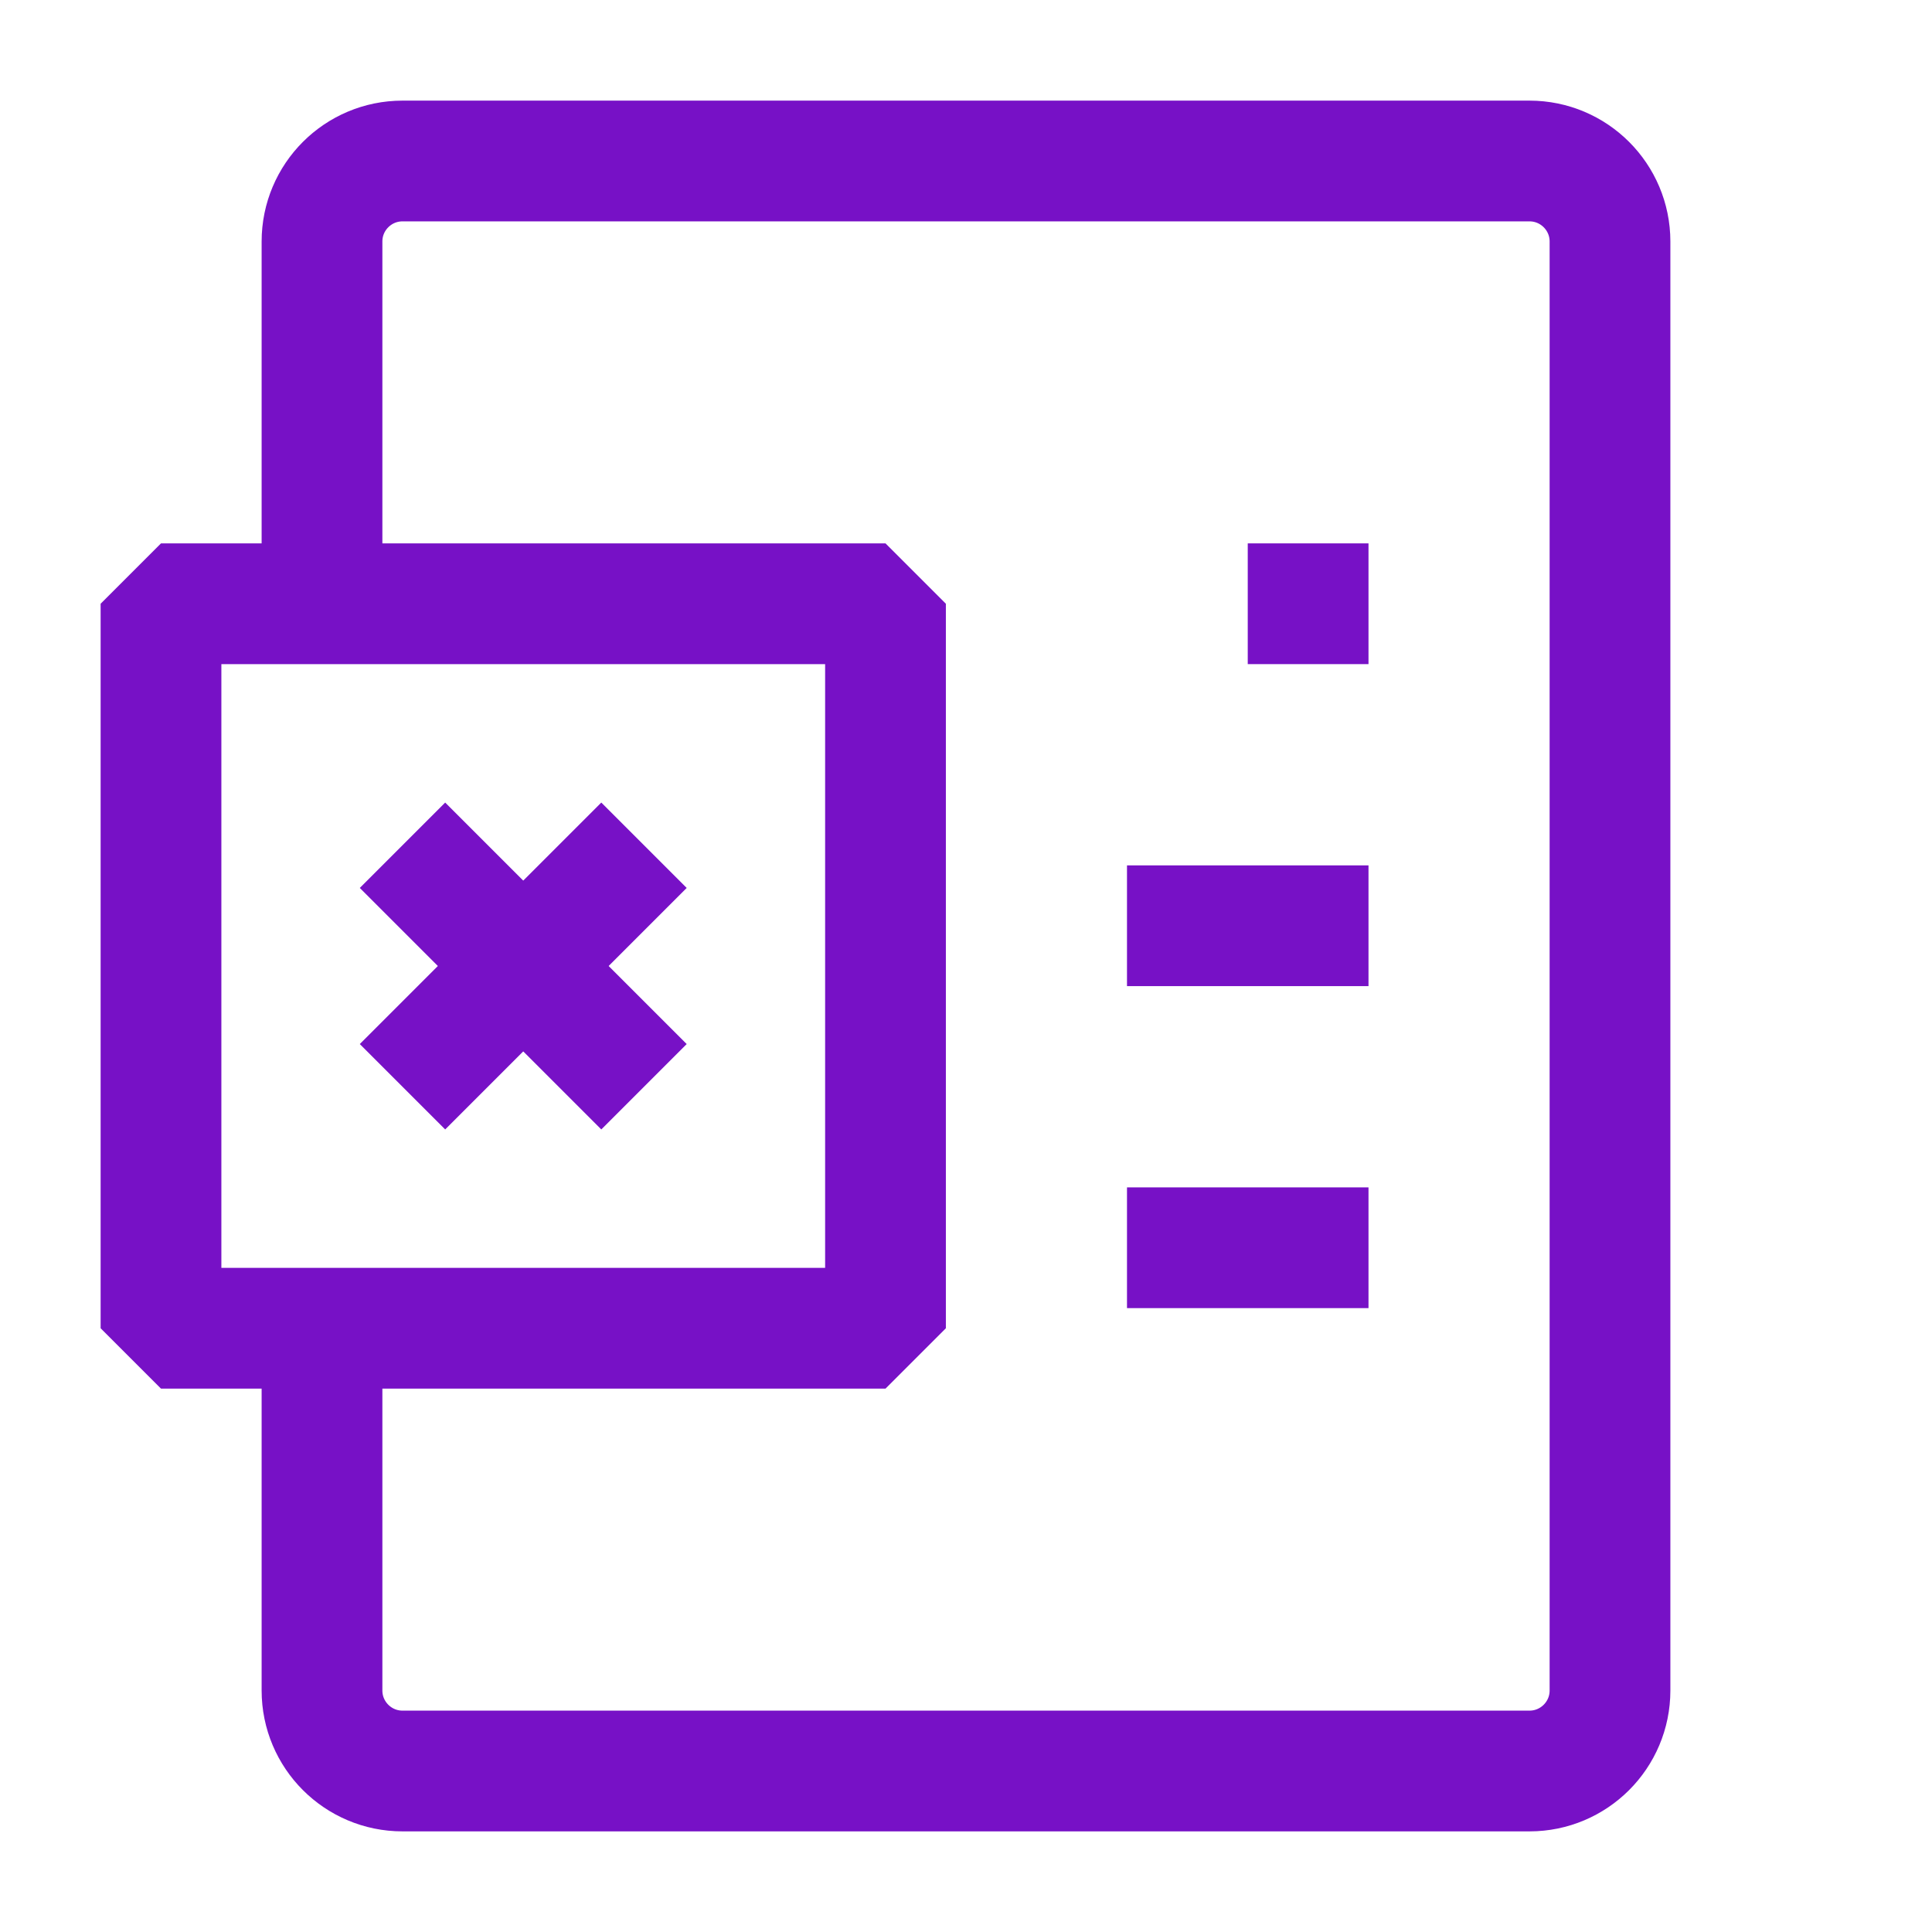 <svg width="24" height="24" viewBox="0 0 24 24" fill="none" xmlns="http://www.w3.org/2000/svg">
<g id="Frame">
<path id="Vector" d="M4 7.5V3C4 2.448 4.448 2 5 2H19C19.552 2 20 2.448 20 3V21C20 21.552 19.552 22 19 22H5C4.448 22 4 21.552 4 21V16.5" stroke="#7711C6" stroke-width="1.5" stroke-linejoin="bevel"/>
<path id="Vector_2" d="M15.5 7.5H17" stroke="#7711C6" stroke-width="1.5"/>
<path id="Vector_3" d="M14 11.5H17" stroke="#7711C6" stroke-width="1.5"/>
<path id="Vector_4" d="M14 15.5H17" stroke="#7711C6" stroke-width="1.5"/>
<path id="Vector_5" d="M11 7.5H2V16.5H11V7.5Z" stroke="#7711C6" stroke-width="1.5" stroke-linejoin="bevel"/>
<path id="Vector_6" d="M5 10.5L8 13.5" stroke="#7711C6" stroke-width="1.5" stroke-linejoin="bevel"/>
<path id="Vector_7" d="M8 10.5L5 13.5" stroke="#7711C6" stroke-width="1.5" stroke-linejoin="bevel"/>
</g>
</svg>
